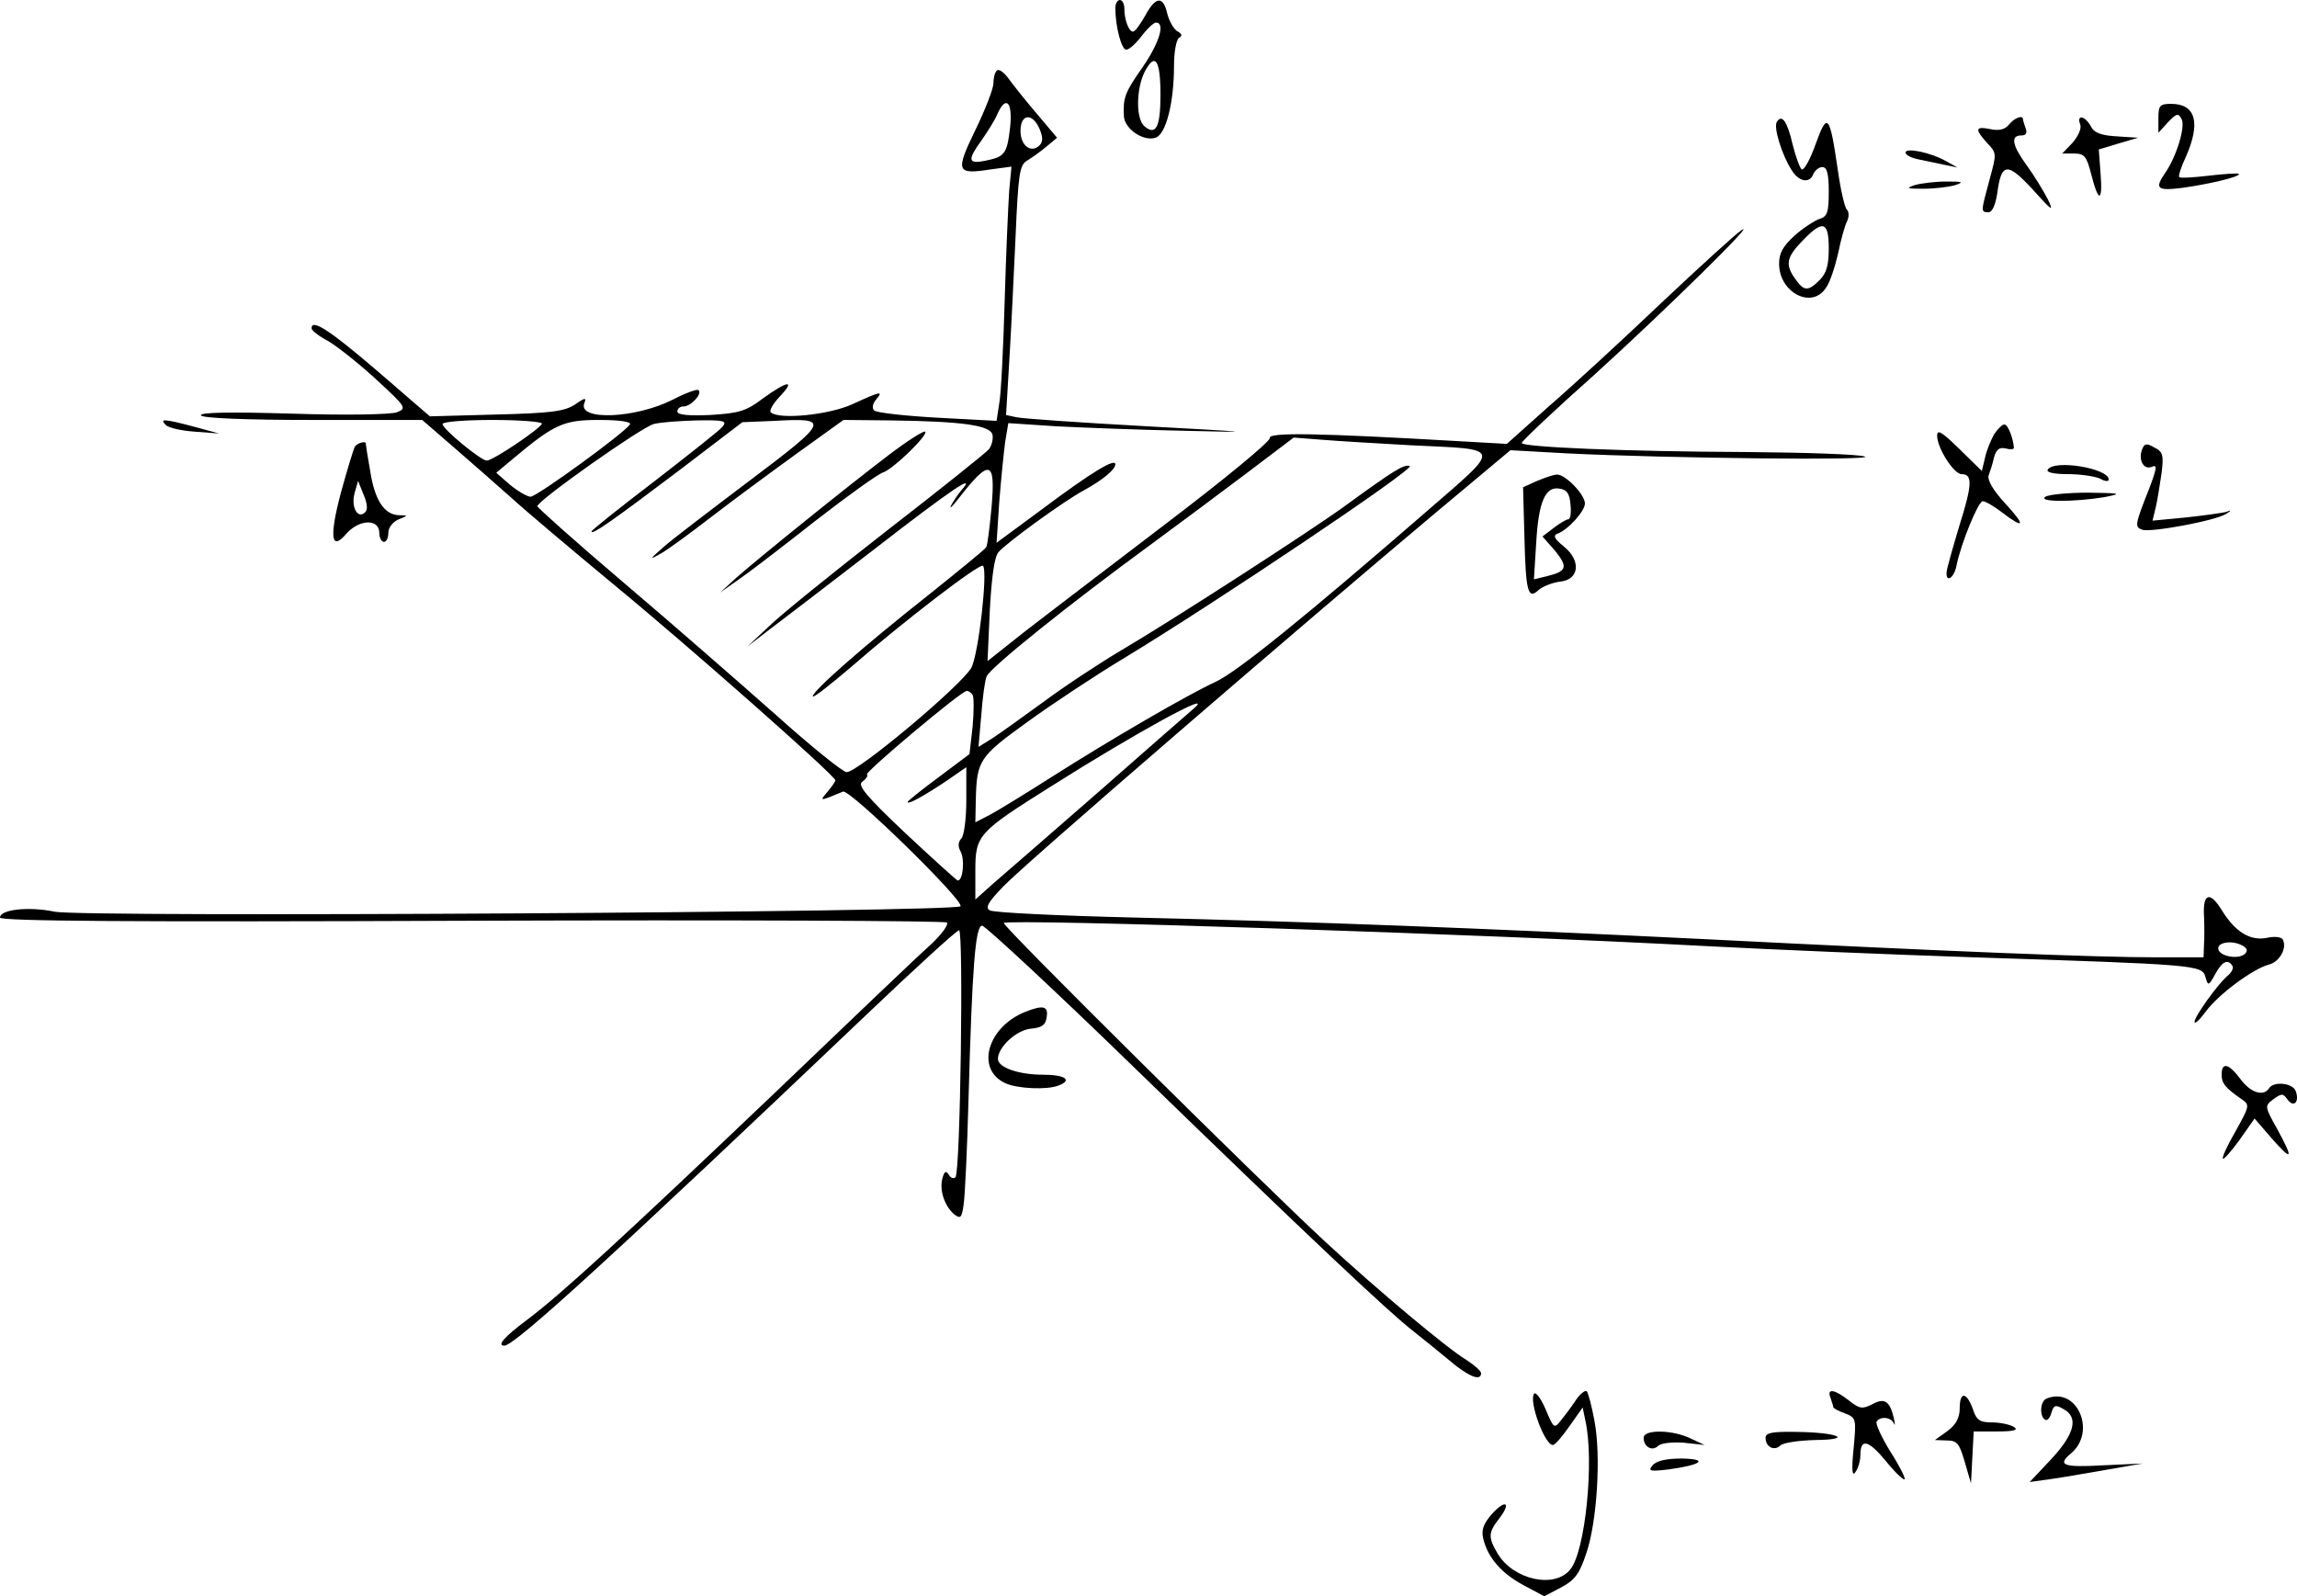 <?xml version="1.0" standalone="no"?>
<!DOCTYPE svg PUBLIC "-//W3C//DTD SVG 20010904//EN"
 "http://www.w3.org/TR/2001/REC-SVG-20010904/DTD/svg10.dtd">
<svg version="1.0" xmlns="http://www.w3.org/2000/svg"
 width="122.087pt" height="84.84pt" viewBox="0 0 122.087 84.84"
 preserveAspectRatio="xMidYMid meet">
<g transform="translate(-10.32,106.08) scale(0.024,-0.024)"
fill="#000000" stroke="none">
<g>
<path d="M2900 4403 c0 -43 14 -93 24 -93 7 0 22 14 34 30 13 17 27 30 32 30
21 0 8 -44 -29 -98 -40 -57 -44 -68 -42 -109 1 -28 43 -57 70 -48 23 7 41 77
41 160 0 30 5 57 11 61 8 5 7 9 -4 15 -8 5 -18 23 -22 39 -9 40 -26 38 -49 -5
-11 -19 -22 -35 -27 -35 -9 0 -19 26 -19 51 0 10 -4 19 -10 19 -5 0 -10 -8
-10 -17z m100 -193 c0 -71 -10 -91 -35 -70 -20 16 -19 83 0 121 23 44 35 27
35 -51z"/>
</g>
<g>
<path d="M2638 4264 c-5 -4 -8 -17 -8 -29 0 -11 -18 -58 -40 -103 -45 -93 -42
-99 35 -87 l45 6 -5 -53 c-2 -29 -7 -138 -10 -243 -3 -104 -8 -207 -12 -228
l-6 -39 -131 7 c-72 4 -135 11 -140 16 -5 5 -4 14 4 24 17 20 11 19 -52 -10
-52 -24 -164 -35 -181 -18 -4 4 5 19 20 35 36 38 17 35 -37 -4 -38 -29 -54
-33 -117 -37 -49 -2 -73 0 -73 8 0 6 6 11 14 11 16 0 42 28 33 36 -3 3 -28 -6
-57 -21 -83 -42 -211 -47 -196 -8 5 13 2 13 -21 -3 -23 -15 -53 -19 -175 -22
l-146 -4 -117 101 c-105 90 -145 116 -145 94 0 -5 17 -18 38 -29 20 -12 68
-50 106 -85 66 -61 67 -63 45 -72 -14 -5 -113 -7 -232 -3 -137 4 -206 3 -202
-4 4 -6 98 -10 248 -10 l242 0 67 -58 c36 -31 95 -83 130 -114 34 -31 135
-116 223 -189 168 -138 495 -427 495 -437 0 -3 -8 -14 -17 -25 -19 -22 -19
-22 34 0 15 6 270 -243 260 -254 -13 -13 -1941 -25 -2006 -12 -57 12 -121 5
-121 -13 0 -8 288 -10 1044 -7 574 2 1048 0 1053 -4 4 -5 -12 -27 -37 -50 -25
-22 -180 -170 -345 -328 -335 -319 -472 -445 -548 -502 -51 -38 -67 -57 -50
-57 23 0 246 204 803 734 107 102 199 186 204 186 10 0 3 -536 -8 -547 -4 -4
-11 -2 -15 6 -6 9 -10 7 -14 -9 -7 -26 5 -61 26 -79 14 -11 17 -8 21 21 3 18
8 125 11 238 8 289 15 380 30 380 7 0 163 -145 345 -322 374 -363 559 -537
610 -576 19 -15 55 -44 79 -64 42 -36 71 -48 71 -29 0 5 -15 18 -32 29 -42 25
-196 154 -313 262 -152 141 -717 701 -712 706 10 10 1070 -25 1552 -51 149 -8
416 -19 595 -25 492 -16 507 -17 514 -43 6 -21 7 -21 22 6 15 28 28 34 38 18
3 -5 -2 -15 -11 -22 -22 -19 -73 -90 -73 -102 0 -6 11 4 25 23 28 38 105 95
140 104 24 6 41 38 30 56 -3 5 -19 7 -35 3 -37 -7 -70 13 -100 62 -26 42 -42
37 -39 -14 1 -20 1 -48 0 -63 l-1 -28 -107 0 c-130 0 -460 13 -993 40 -508 25
-878 39 -1265 48 -170 4 -316 11 -323 16 -11 6 -3 19 30 53 44 47 668 585 958
828 l165 138 125 -7 c225 -11 686 -16 660 -7 -14 5 -133 9 -265 10 -266 1
-495 11 -495 20 0 4 73 73 163 153 150 136 368 350 322 317 -11 -7 -90 -79
-175 -159 -85 -81 -197 -184 -249 -229 l-94 -84 -106 6 c-312 18 -422 20 -419
7 2 -7 -100 -91 -229 -189 -127 -97 -269 -205 -314 -240 l-82 -65 5 112 c4 73
10 118 19 129 18 21 143 112 189 137 42 23 70 46 70 58 0 14 -53 -18 -160 -98
l-103 -76 6 91 c4 50 10 110 13 132 l7 42 106 -7 c58 -3 187 -8 286 -10 162
-4 153 -3 -85 10 -146 8 -276 17 -289 20 l-23 5 7 117 c4 64 10 189 14 276 6
141 9 160 25 170 10 6 30 20 43 31 l24 20 -43 51 c-24 28 -52 63 -63 78 -11
16 -23 24 -27 20z m29 -126 c-7 -60 -12 -65 -55 -74 -39 -8 -40 2 -7 47 13 19
29 44 34 57 19 42 34 26 28 -30z m65 -3 c8 -19 8 -29 0 -37 -18 -18 -42 -1
-42 32 0 38 26 41 42 5z m-1102 -653 c0 -9 -108 -82 -122 -82 -13 0 -98 70
-98 81 0 5 50 9 110 9 61 0 110 -4 110 -8z m195 -2 c-11 -18 -206 -160 -220
-160 -7 0 -28 12 -45 26 l-31 27 37 31 c92 77 112 86 191 86 45 0 72 -4 68
-10z m205 -5 c-6 -8 -75 -62 -151 -121 -76 -58 -139 -108 -139 -111 0 -9 48
25 195 136 l139 106 72 3 c123 7 120 0 -54 -131 -86 -65 -173 -131 -192 -148
-33 -29 -33 -30 -5 -14 17 10 66 46 110 80 44 34 128 96 186 138 l107 77 103
-1 c161 -2 223 -11 227 -32 2 -10 -2 -24 -8 -32 -7 -8 -108 -89 -227 -181
-118 -92 -236 -187 -261 -212 l-47 -44 44 34 c24 18 130 99 235 180 178 138
231 173 194 131 -8 -10 -18 -25 -22 -33 -4 -8 3 -2 16 15 70 90 83 87 74 -17
-4 -44 -9 -85 -12 -90 -3 -5 -61 -52 -127 -105 -147 -116 -257 -213 -257 -225
0 -5 38 25 85 65 111 97 285 231 292 224 11 -12 -10 -197 -26 -226 -23 -40
-251 -231 -276 -231 -8 0 -79 57 -158 128 -79 70 -229 201 -335 291 -106 90
-192 167 -192 170 1 13 232 176 258 182 15 4 58 7 96 8 59 1 67 -1 56 -14z
m1523 -41 c207 -10 205 0 37 -146 -265 -230 -420 -356 -468 -378 -63 -29 -233
-128 -362 -210 -58 -37 -120 -75 -137 -84 l-33 -17 1 48 c2 89 7 97 114 174
55 40 152 104 215 142 200 121 646 420 632 425 -13 4 -33 -8 -147 -91 -85 -61
-383 -253 -490 -316 -49 -29 -128 -81 -175 -116 -47 -34 -98 -71 -114 -81
l-29 -18 6 69 c3 39 8 78 12 87 7 19 183 160 358 288 64 47 162 120 219 163
l103 78 65 -5 c36 -3 123 -8 193 -12z m-969 -553 c3 -5 3 -36 0 -70 l-7 -61
-68 -51 c-38 -28 -69 -53 -69 -55 0 -7 39 15 88 48 l42 29 0 -74 c0 -40 -5
-78 -11 -84 -7 -7 -8 -17 -2 -28 10 -17 6 -65 -6 -65 -3 1 -55 48 -116 105
-89 84 -107 107 -95 114 8 6 13 13 10 16 -5 5 209 185 221 185 4 0 10 -4 13
-9z m491 -29 c-6 -5 -100 -87 -209 -183 -110 -96 -217 -189 -238 -207 l-38
-34 0 64 c0 79 6 85 170 188 185 117 362 214 315 172z m2327 -544 c-13 -13
-54 -7 -59 9 -5 15 27 22 51 10 12 -6 15 -12 8 -19z"/>
<g>
<path d="M2399 3413 c-96 -73 -294 -233 -339 -273 l-35 -32 40 28 c22 15 99
74 170 130 72 56 139 104 151 108 22 7 100 83 93 90 -3 3 -39 -20 -80 -51z"/>
</g>
</g>
<g>
<path d="M5210 4158 l0 -32 21 23 c19 20 23 21 30 8 10 -16 -11 -84 -36 -120
-24 -35 -18 -40 38 -33 58 8 131 25 125 31 -1 2 -31 0 -66 -4 -34 -4 -64 -6
-66 -3 -2 2 4 22 15 45 33 75 22 117 -33 117 -25 0 -28 -4 -28 -32z"/>
</g>
<g>
<path d="M4365 4150 c-8 -12 12 -75 33 -107 16 -26 40 -30 48 -8 4 8 12 15 20
15 10 0 14 -15 14 -54 0 -46 -3 -56 -21 -61 -11 -4 -36 -20 -55 -37 -25 -23
-34 -38 -34 -62 0 -64 73 -102 104 -53 9 12 20 47 27 77 6 30 15 62 20 71 4 9
4 20 -1 25 -5 5 -14 45 -20 88 -18 123 -23 129 -49 57 -12 -34 -26 -59 -31
-56 -4 3 -13 27 -20 55 -12 52 -24 68 -35 50z m115 -280 c0 -37 -5 -55 -20
-70 -26 -26 -35 -25 -54 2 -23 32 -20 48 16 85 45 47 58 43 58 -17z"/>
</g>
<g>
<path d="M4879 4144 c-9 -11 -22 -14 -41 -10 -34 7 -35 0 -7 -31 21 -22 21
-23 5 -81 -19 -71 -20 -72 -2 -72 8 0 15 16 19 41 9 69 22 71 79 9 43 -48 47
-50 33 -21 -10 19 -30 52 -46 74 -33 45 -37 67 -13 67 11 0 14 5 10 16 -3 9
-6 18 -6 20 0 10 -19 3 -31 -12z"/>
</g>
<g>
<path d="M5037 4144 c3 -8 -4 -25 -17 -40 l-23 -24 26 0 c23 0 28 -6 38 -45
16 -64 26 -64 21 0 l-4 54 43 13 44 13 -47 3 c-35 2 -51 8 -58 23 -13 23 -32
26 -23 3z"/>
</g>
<g>
<path d="M4650 4082 c0 -5 13 -12 29 -15 16 -3 42 -9 57 -12 l29 -6 -25 14
c-33 19 -90 31 -90 19z"/>
</g>
<g>
<path d="M4670 4010 c-20 -7 -17 -8 20 -8 25 0 56 4 70 8 20 7 17 8 -20 8 -25
0 -56 -4 -70 -8z"/>
</g>
<g>
<path d="M797 3479 c7 -7 36 -13 65 -15 l53 -4 -55 15 c-68 18 -77 18 -63 4z"/>
</g>
<g>
<path d="M4846 3458 c-7 -13 -17 -36 -20 -52 l-7 -29 -50 49 c-39 38 -49 44
-49 29 0 -27 37 -85 54 -85 25 0 24 -23 -5 -115 -15 -50 -28 -96 -28 -102 -2
-25 17 -13 22 15 10 49 48 142 58 142 6 0 25 -11 43 -25 50 -38 53 -30 6 21
-26 28 -39 51 -36 61 3 8 9 26 12 40 5 18 12 23 25 20 11 -3 19 -2 19 1 -1 20
-13 52 -21 52 -5 0 -15 -10 -23 -22z"/>
</g>
<g>
<path d="M1216 3431 c-3 -5 -17 -51 -31 -102 -26 -98 -22 -131 12 -91 28 32
73 34 73 2 0 -11 5 -20 10 -20 6 0 10 9 10 20 0 12 10 24 23 30 21 8 21 9 1 9
-33 1 -54 33 -64 97 -6 33 -10 60 -10 62 0 6 -19 1 -24 -7z m23 -145 c-16 -17
-32 10 -24 41 l8 28 12 -30 c8 -18 10 -34 4 -39z"/>
</g>
<g>
<path d="M5174 3425 c-9 -23 3 -46 21 -39 13 6 12 -2 -5 -47 -32 -81 -33 -86
-16 -92 18 -7 163 20 186 35 13 8 12 9 -1 4 -10 -2 -50 -8 -89 -12 l-73 -7 7
29 c4 16 9 50 13 76 5 40 3 48 -16 57 -17 10 -22 9 -27 -4z"/>
</g>
<g>
<path d="M4965 3380 c-4 -6 13 -10 45 -10 28 0 60 -5 71 -10 10 -6 19 -7 19
-2 0 25 -121 45 -135 22z"/>
</g>
<g>
<path d="M3834 3355 l-31 -14 3 -110 c3 -123 8 -140 32 -117 10 8 31 16 47 18
43 4 47 47 8 78 -21 17 -24 24 -14 28 23 8 61 50 61 67 0 20 -44 65 -62 64 -7
0 -27 -7 -44 -14z m74 -52 c2 -18 0 -33 -5 -33 -4 0 -19 -9 -32 -19 l-25 -19
28 -32 c29 -36 26 -45 -18 -56 l-29 -7 5 79 c5 92 20 127 51 122 17 -2 23 -11
25 -35z"/>
</g>
<g>
<path d="M4960 3320 c-19 -12 63 -12 130 -1 41 8 38 9 -35 10 -44 0 -87 -4
-95 -9z"/>
</g>
<g>
<path d="M2700 2179 c-84 -34 -110 -128 -43 -158 26 -12 92 -15 117 -5 32 12
15 24 -34 24 -54 0 -100 16 -100 35 0 26 41 64 73 67 24 2 33 8 35 26 4 24 -8
27 -48 11z"/>
</g>
<g>
<path d="M5350 2040 c0 -19 8 -29 44 -54 19 -13 18 -15 -13 -71 -18 -31 -31
-59 -28 -61 2 -2 19 17 37 42 l33 47 38 -44 c46 -52 49 -47 12 21 -28 50 -28
51 -8 66 18 13 21 13 31 -1 14 -19 27 -5 18 19 -7 18 -49 22 -59 6 -12 -19
-41 -10 -63 20 -26 35 -42 39 -42 10z"/>
</g>
<g>
<path d="M3827 1333 c-11 -18 24 -113 42 -113 5 0 21 19 37 42 l29 41 6 -29
c20 -89 0 -288 -33 -329 -34 -44 -126 -24 -161 34 -22 37 -21 47 3 78 28 36
14 44 -17 9 -18 -21 -23 -35 -18 -54 10 -42 41 -77 90 -103 l45 -24 38 20 c30
16 40 30 55 75 24 70 33 217 18 294 -6 33 -14 62 -17 65 -3 3 -14 -5 -23 -18
-9 -14 -24 -34 -33 -45 -16 -21 -17 -20 -35 23 -11 25 -22 40 -26 34z"/>
</g>
<g>
<path d="M4484 1324 c3 -9 6 -18 6 -20 0 -3 12 -9 26 -14 25 -10 25 -12 19
-78 -5 -48 -3 -63 4 -52 6 8 11 25 11 37 0 38 17 35 56 -12 20 -25 39 -43 42
-41 2 3 -12 31 -32 62 -19 31 -33 61 -30 66 8 12 32 10 38 -4 3 -7 3 -2 0 12
-9 38 -21 45 -48 30 -22 -11 -28 -10 -52 9 -32 25 -49 27 -40 5z"/>
</g>
<g>
<path d="M4770 1301 c0 -20 -8 -36 -27 -50 l-28 -20 26 -1 c23 0 28 -6 40 -47
l14 -48 3 58 3 57 52 0 c37 0 48 3 37 10 -8 5 -30 10 -48 10 -28 0 -35 5 -43
30 -14 38 -29 39 -29 1z"/>
</g>
<g>
<path d="M4963 1323 c-15 -5 -17 -39 -4 -47 5 -3 11 4 14 15 5 17 9 19 26 9
35 -18 26 -55 -26 -111 l-48 -51 50 7 c28 4 84 14 125 21 l75 13 -87 -4 c-88
-5 -103 0 -72 26 58 48 14 149 -53 122z"/>
</g>
<g>
<path d="M4070 1236 c0 -20 19 -31 32 -18 6 6 31 9 57 7 l46 -5 -30 14 c-40
20 -105 21 -105 2z"/>
</g>
<g>
<path d="M4340 1236 c0 -21 20 -30 33 -17 6 6 40 11 77 12 87 1 50 17 -42 18
-53 1 -68 -2 -68 -13z"/>
</g>
<g>
<path d="M4090 1175 c-11 -13 -6 -14 36 -9 73 10 89 23 28 24 -34 0 -56 -5
-64 -15z"/>
</g>
</g>
</svg>
